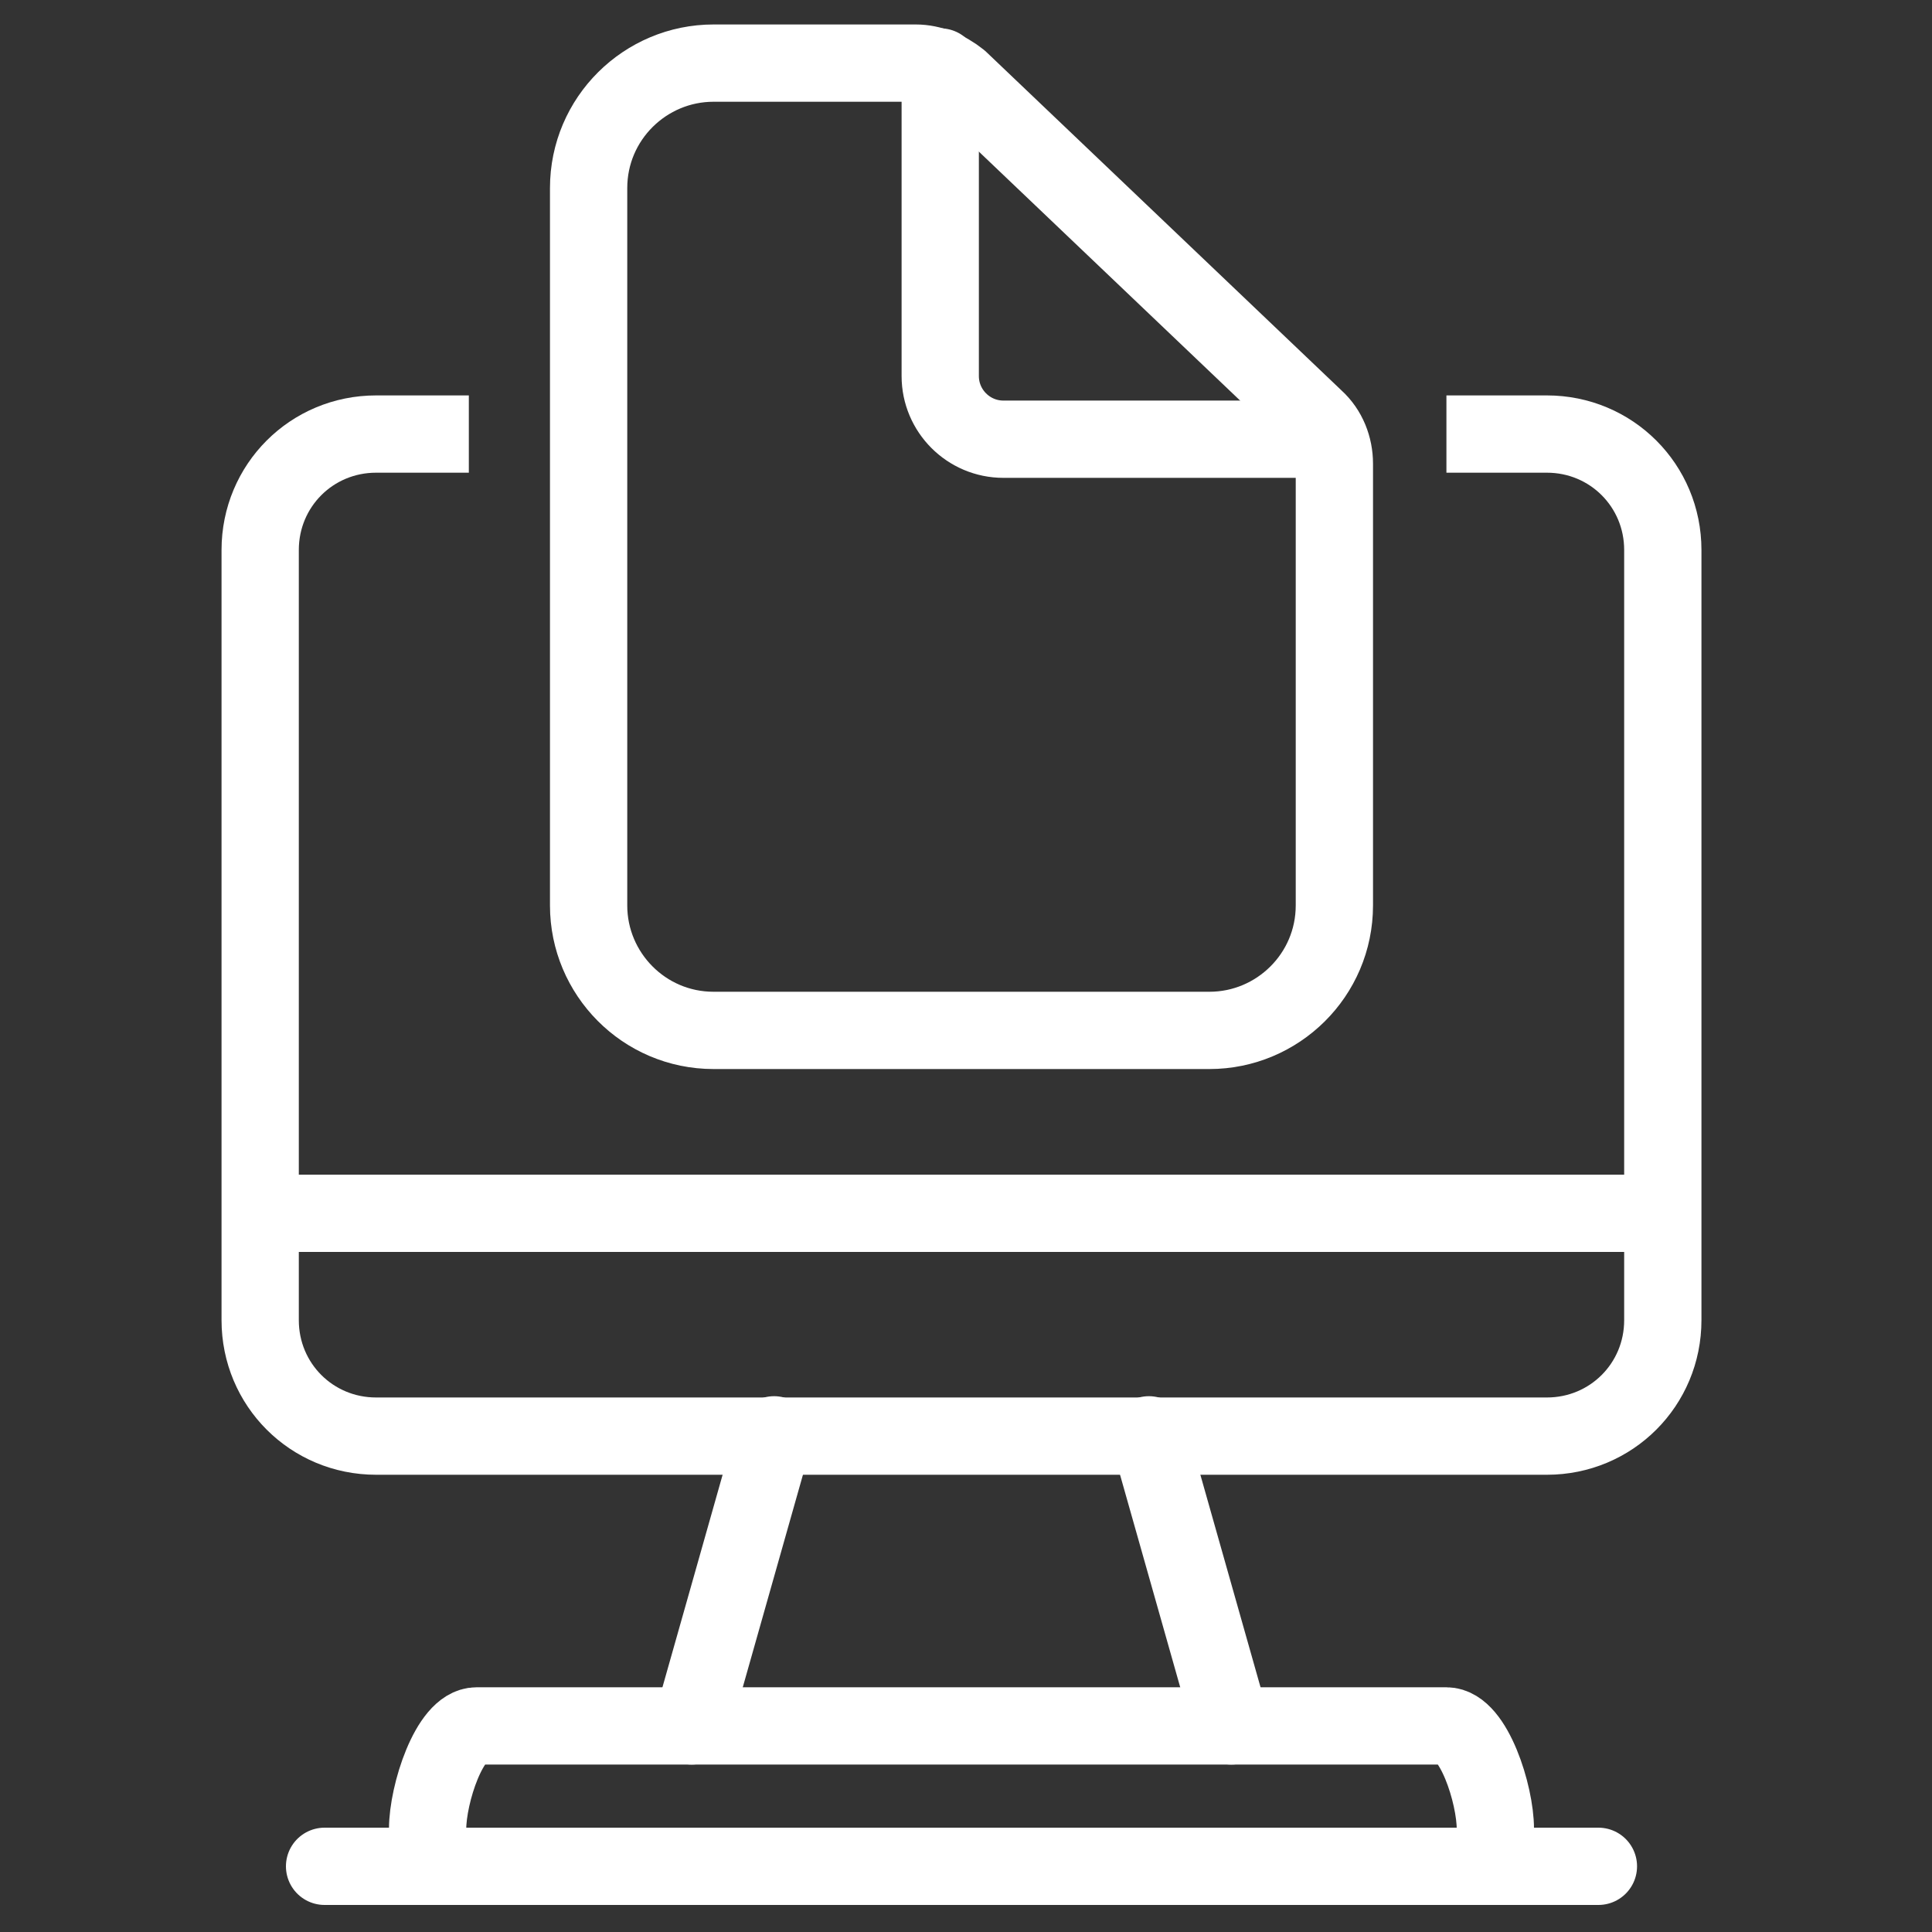 <?xml version="1.0" encoding="utf-8"?>
<!-- Generator: Adobe Illustrator 27.2.0, SVG Export Plug-In . SVG Version: 6.00 Build 0)  -->
<svg version="1.1" id="Ebene_1" xmlns="http://www.w3.org/2000/svg" xmlns:xlink="http://www.w3.org/1999/xlink" x="0px" y="0px"
	 viewBox="0 0 150 150" style="enable-background:new 0 0 150 150;" xml:space="preserve">
<rect x="0" y="0" width="150" height="150" fill="#333333" stroke="none"/>
<style type="text/css">
	.st0{fill:none;stroke:#FFFFFF;stroke-width:6;stroke-linejoin:round;stroke-miterlimit:10;}
	.st1{fill:none;stroke:#FFFFFF;stroke-width:6;stroke-miterlimit:10;}
	.st2{fill:none;stroke:#FFFFFF;stroke-width:6;stroke-linecap:round;stroke-linejoin:round;stroke-miterlimit:10;}
	.st3{fill:none;stroke:#FFFFFF;stroke-width:6;stroke-linecap:round;stroke-miterlimit:10;}
</style>
<path class="st0" d="M112.3,33.7h7.8c5,0,9,4,9,9v59.8c0,5-4,9-9,9H29.2c-5,0-9-4-9-9V42.7c0-5,4-9,9-9h7.2"/>
<g>
	<line class="st2" x1="89.2" y1="111.4" x2="95.6" y2="134"/>
	<line class="st2" x1="53.7" y1="134" x2="60.1" y2="111.4"/>
</g>
<line class="st2" x1="25.2" y1="144.9" x2="124.1" y2="144.9"/>
<path class="st1" d="M33.2,142L33.2,142c0-2.7,1.7-8,3.8-8h75.3c2.1,0,3.8,5.3,3.8,8l0,0"/>
<line class="st1" x1="19.9" y1="94.2" x2="129.4" y2="94.2"/>
<g>
	<path class="st2" d="M93.9,80H55.4c-5.4,0-9.7-4.4-9.7-9.7V14.6c0-5.4,4.4-9.7,9.7-9.7h15.7c1.2,0,2.4,0.5,3.4,1.3l27.6,26.3
		c1,0.9,1.5,2.2,1.5,3.5v34.3C103.6,75.7,99.2,80,93.9,80z"/>
	<path class="st2" d="M102.5,34.1H77.9c-2.7,0-4.9-2.2-4.9-4.9v-24"/>
</g>
</svg>
